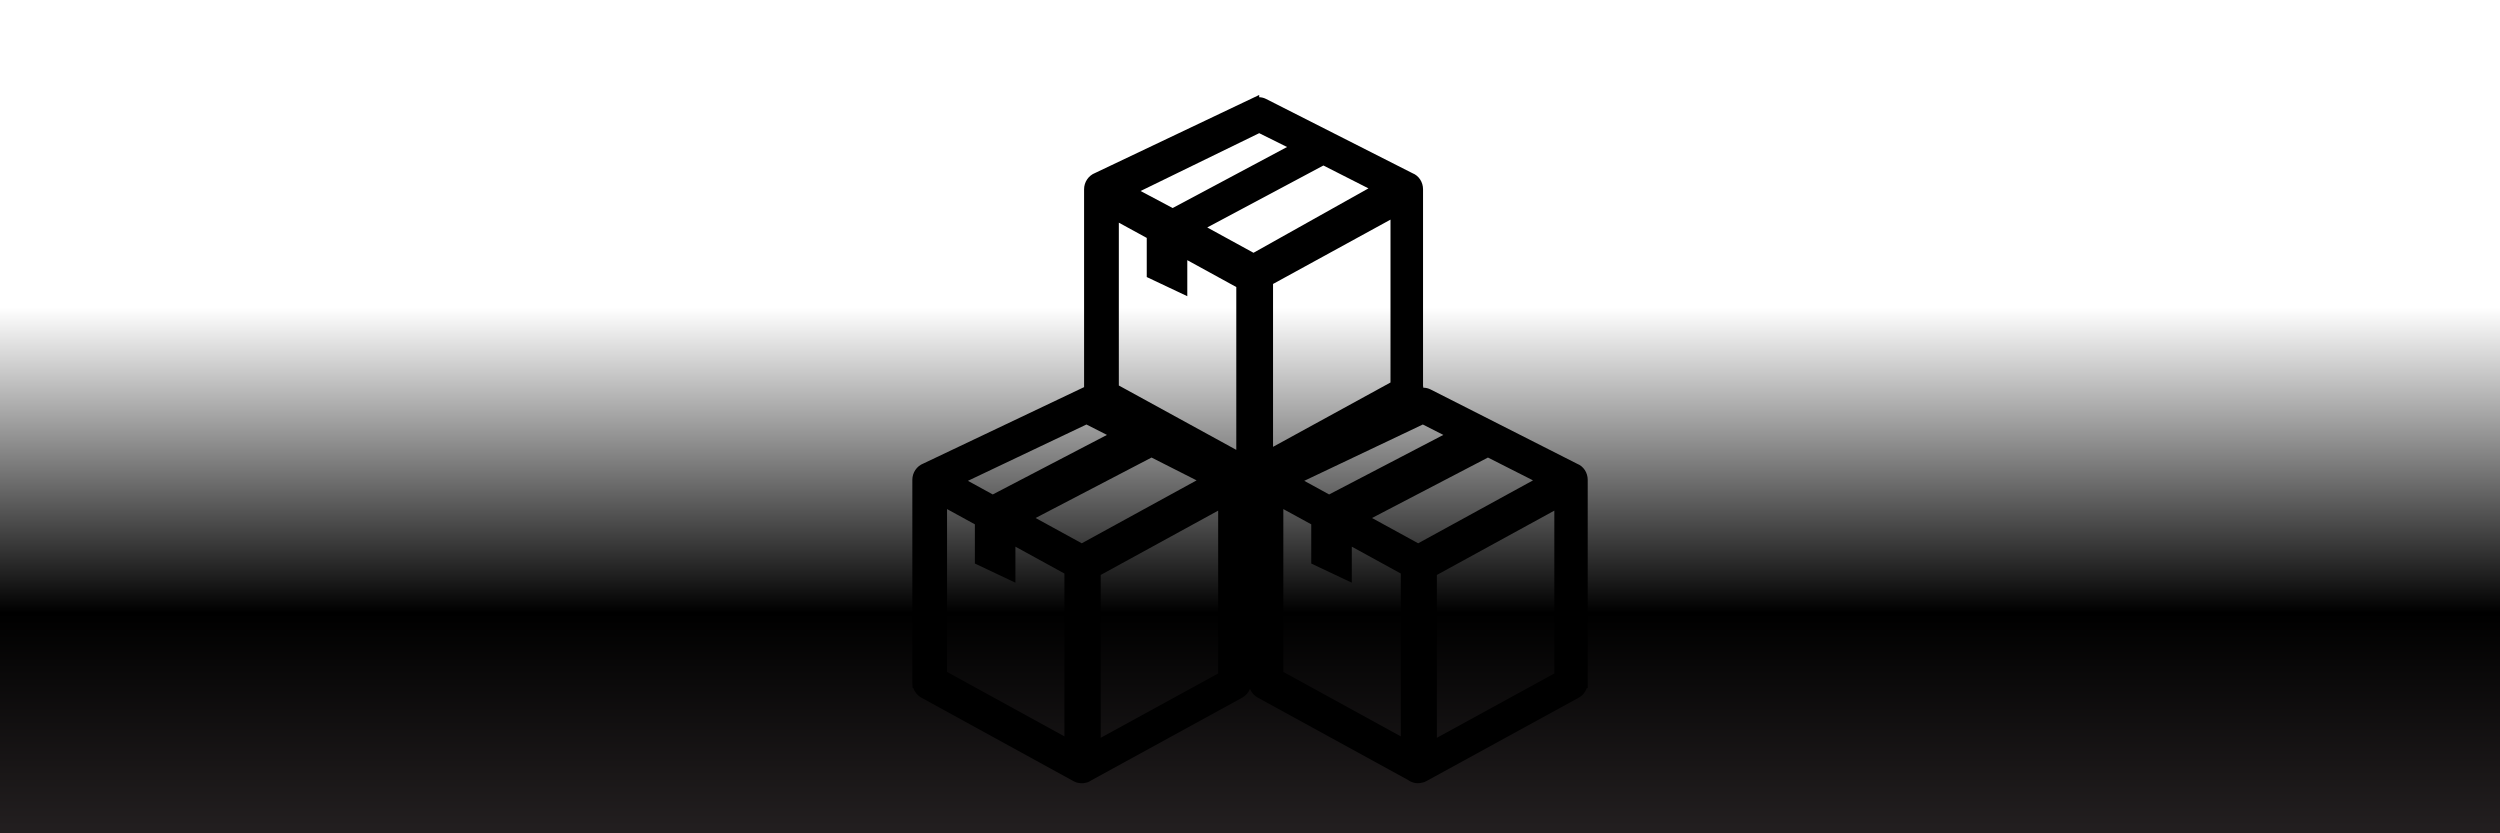 <?xml version="1.0" encoding="utf-8"?>
<!-- Generator: Adobe Illustrator 25.0.0, SVG Export Plug-In . SVG Version: 6.00 Build 0)  -->
<svg version="1.1" xmlns="http://www.w3.org/2000/svg" xmlns:xlink="http://www.w3.org/1999/xlink" x="0px" y="0px"
	 viewBox="0 0 600 200" style="enable-background:new 0 0 600 200;" xml:space="preserve">
<rect x="0" y="0" width="600" height="200" fill="#808080" stroke="none"/>
<style type="text/css">
	.st0{fill:url(#SVGID_1_);}
</style>
<g id="Mask">
	<linearGradient id="SVGID_1_" gradientUnits="userSpaceOnUse" x1="300" y1="0" x2="300" y2="200">
		<stop  offset="0.131" style="stop-color:#FFFFFF"/>
		<stop  offset="0.148" style="stop-color:#FFFFFF"/>
		<stop  offset="0.369" style="stop-color:#FFFFFF"/>
		<stop  offset="0.735" style="stop-color:#000000"/>
		<stop  offset="1" style="stop-color:#231F20"/>
	</linearGradient>
	<rect class="st0" width="600" height="200"/>
</g>
<g id="Layer_1">
	<g>
		<path d="M370.99,12.03"/>
		<path d="M340.09,187.97l-0.56-0.07l-0.34-0.09l-0.31-0.11l-0.32-0.13l-0.34-0.18l-0.23-0.16l-36.12-19.8
			c-0.86-0.47-1.51-1.2-1.87-2.1c-0.36,0.88-1.01,1.62-1.85,2.1l-36.34,19.91l-0.25,0.16l-0.23,0.11l-0.13,0.09l-0.48,0.13
			l-0.65,0.13l-0.39,0.02l-0.38-0.02l-0.65-0.09l-0.39-0.11l-0.56-0.25l-36.57-20.07c-0.92-0.5-1.6-1.33-1.94-2.3h-0.16l-0.05-0.81
			l-0.02-0.56v-48.62c0-1.72,1.06-3.29,2.66-3.91l38.56-18.33V45.42c0-1.72,1.06-3.29,2.66-3.91l39.37-18.72v0.54
			c0.59,0.02,1.15,0.16,1.67,0.43l35.12,17.81c1.51,0.59,2.53,2.12,2.53,3.86V92.6l0.07,0.45c0.63,0,1.24,0.16,1.8,0.45l35.12,17.81
			c1.51,0.59,2.53,2.12,2.53,3.86v49.98h-0.23c-0.34,0.97-1.01,1.8-1.94,2.3l-36.32,19.89l-0.25,0.14l-0.25,0.11l-0.13,0.09
			l-0.5,0.13l-0.66,0.13l-0.31,0.02L340.09,187.97z M344.85,177.07l28.19-15.44v-39.08l-28.19,15.44V177.07z M264.17,177.07
			l28.19-15.44v-39.08l-28.19,15.44V177.07z M336.19,176.73v-39.08l-11.76-6.45v8.65l-9.73-4.6v-9.41l-6.7-3.66v39.08L336.19,176.73
			z M255.46,176.73v-39.08l-11.76-6.45v8.65l-9.73-4.6v-9.41l-6.68-3.66v39.08L255.46,176.73z M340.36,130.39l27.56-15.1
			l-10.81-5.48l-27.83,14.51L340.36,130.39z M259.62,130.39l27.56-15.1l-10.81-5.48l-27.83,14.51L259.62,130.39z M238.26,118.67
			l27.41-14.29l-4.92-2.5L232.3,115.4L238.26,118.67z M318.99,118.67l27.41-14.29l-4.92-2.5l-28.46,13.52L318.99,118.67z
			 M296.71,107.97V68.89l-11.76-6.45v8.65l-9.73-4.6v-9.39l-6.7-3.66v39.08L296.71,107.97z M305.53,107.24l28.19-15.44V52.71
			l-28.19,15.44V107.24z M300.84,60.67l27.59-15.46l-10.81-5.49l-27.88,14.87L300.84,60.67z M281.44,49.93l27.45-14.65l-6.68-3.32
			l-28.47,13.88L281.44,49.93z"/>
	</g>
</g>
</svg>
